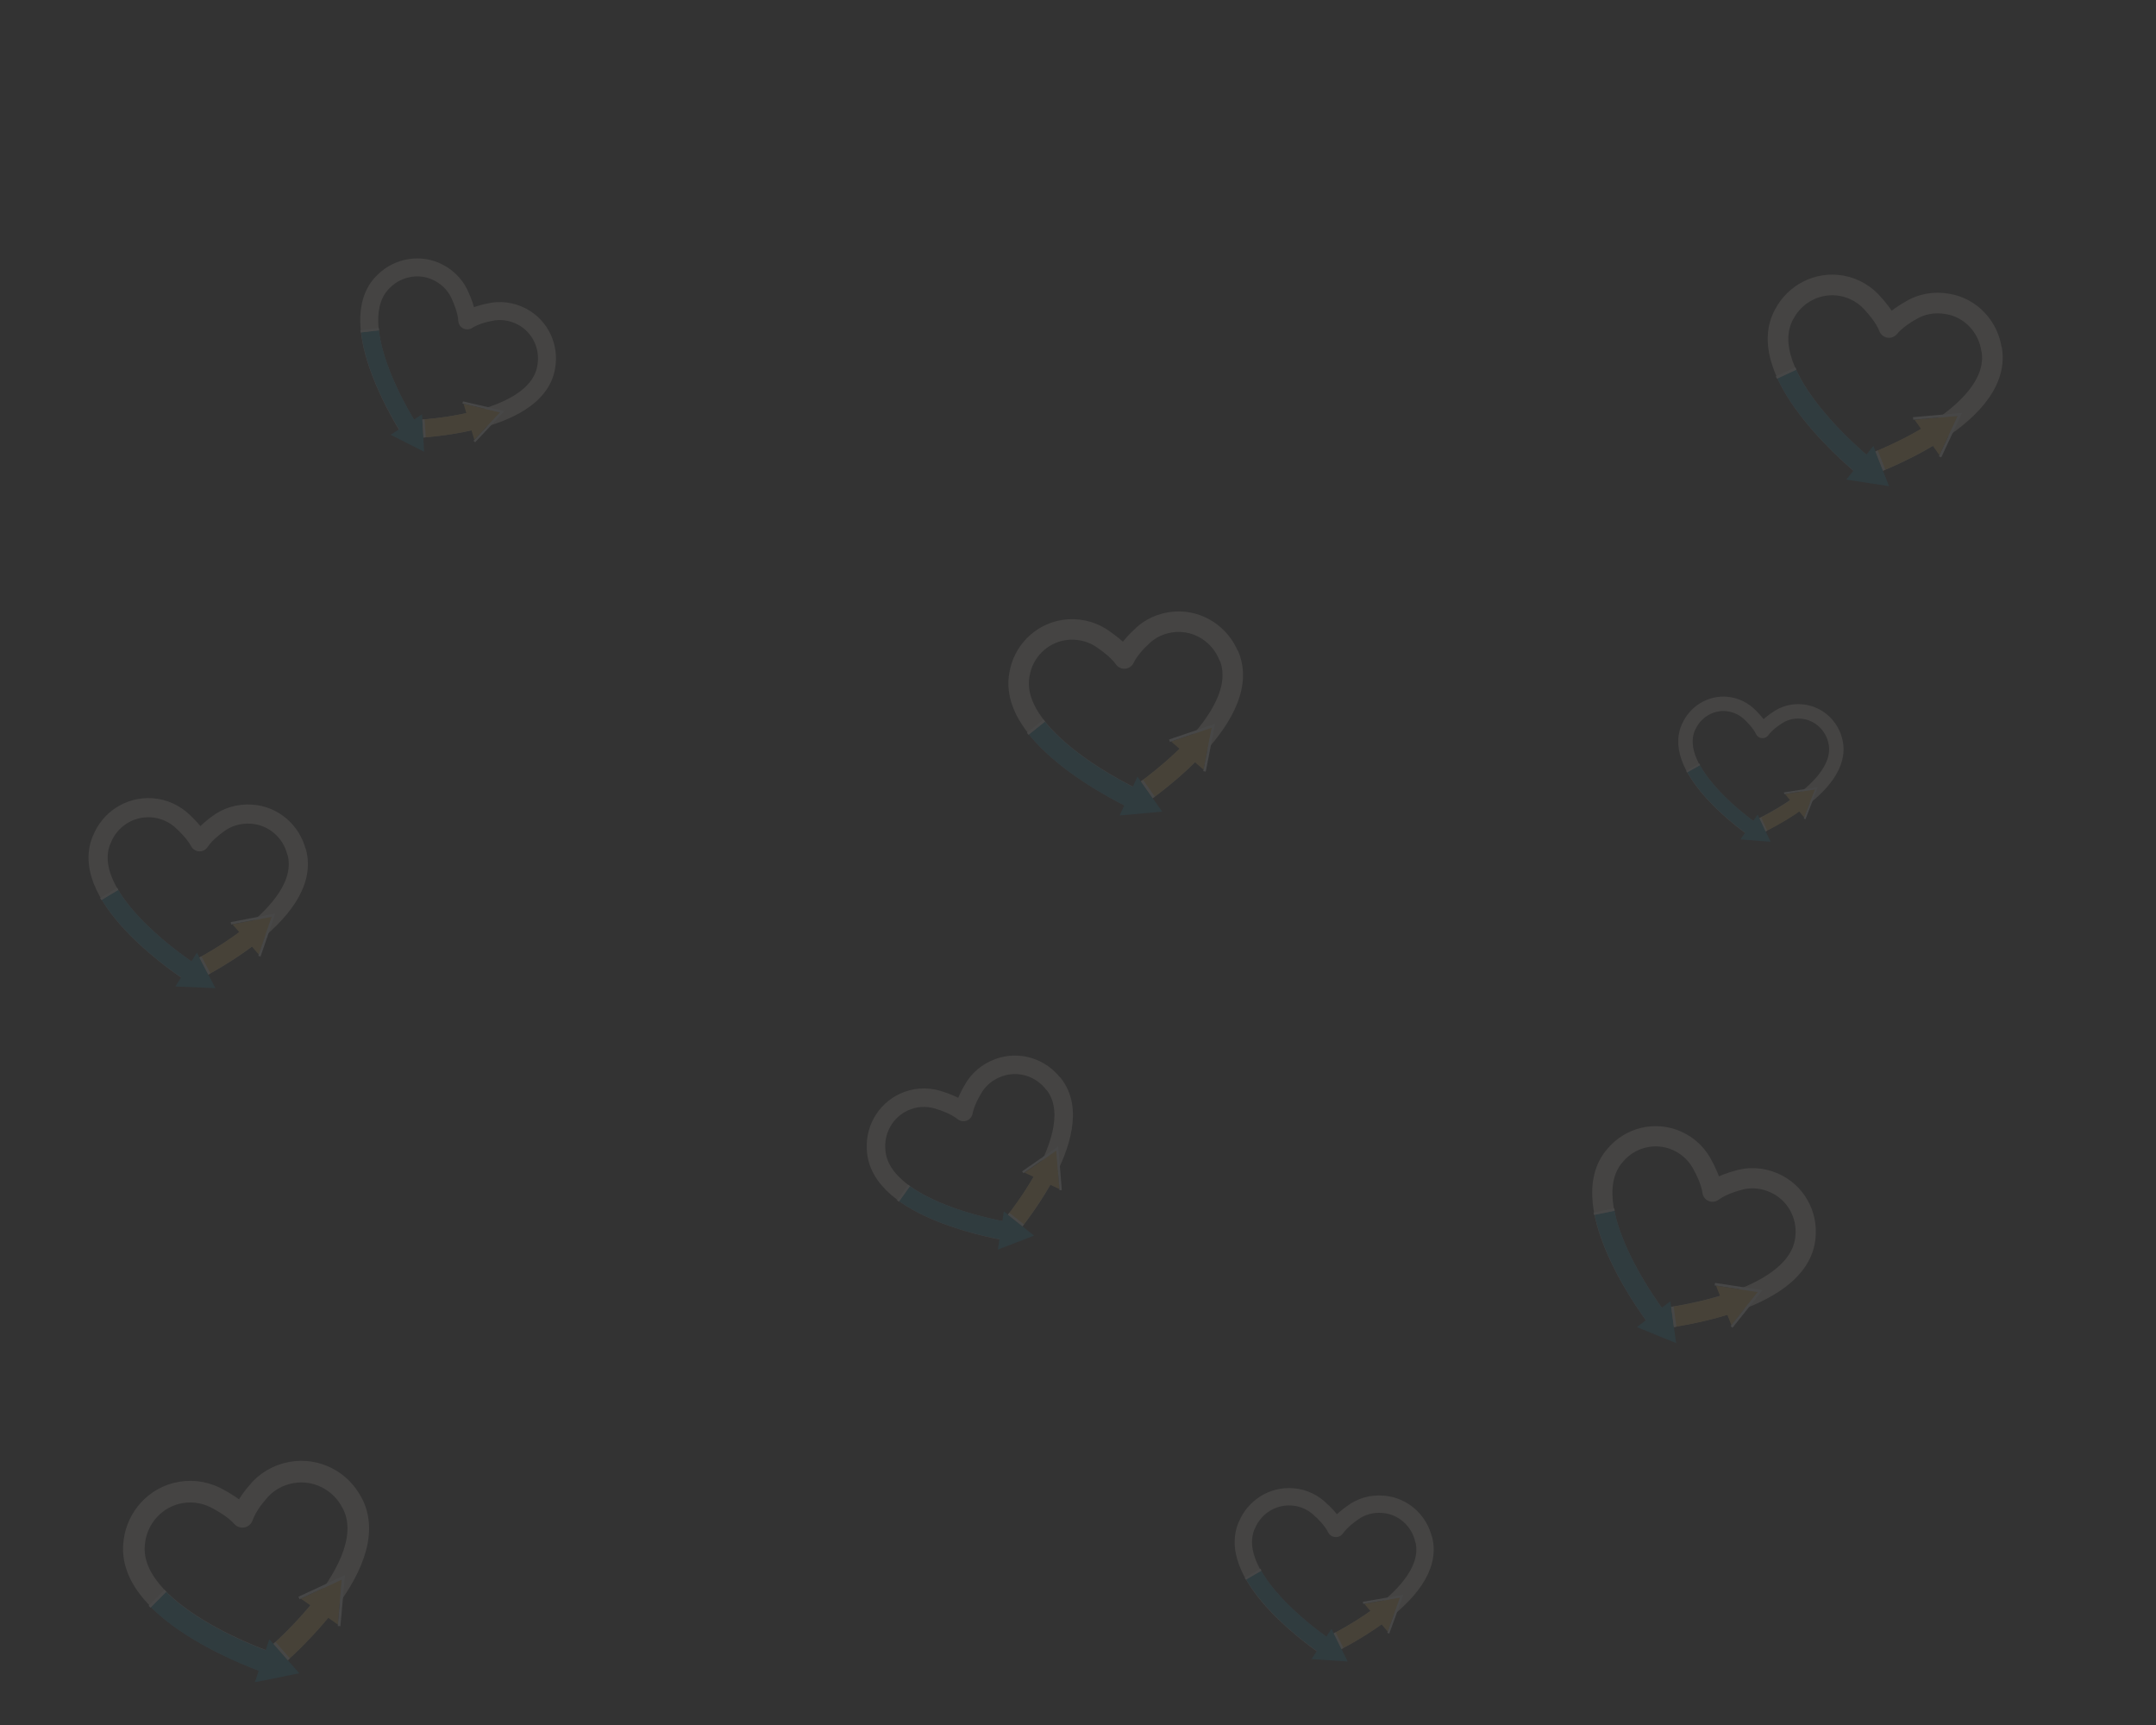 <?xml version="1.0" encoding="utf-8"?>
<!-- Generator: Adobe Illustrator 27.1.1, SVG Export Plug-In . SVG Version: 6.00 Build 0)  -->
<svg version="1.1" id="Layer_1" xmlns="http://www.w3.org/2000/svg" xmlns:xlink="http://www.w3.org/1999/xlink" x="0px" y="0px"
	 viewBox="0 0 1280 1024" style="enable-background:new 0 0 1280 1024;" xml:space="preserve">
<rect x="0" y="0" width="1280" height="1024" fill="#333333" stroke="none"/>
<style type="text/css">
	.st0{opacity:0.1;}
	.st1{fill:none;stroke:#E9DFD4;stroke-width:10.672;stroke-linecap:square;stroke-linejoin:round;stroke-miterlimit:11.339;}
	.st2{fill:none;stroke:#FFD167;stroke-width:10.672;stroke-linejoin:round;}
	.st3{fill:#FFD167;}
	.st4{fill:none;stroke:#FFFFFF;stroke-width:1.334;stroke-miterlimit:11.339;}
	.st5{fill:none;stroke:#148AB2;stroke-width:10.672;stroke-linejoin:round;}
	.st6{fill:#148AB2;}
	.st7{fill:none;stroke:#FFFFFF;stroke-width:1.334;stroke-linejoin:round;stroke-miterlimit:11.339;}
	.st8{fill:none;stroke:#E9DFD4;stroke-width:10.985;stroke-linecap:square;stroke-linejoin:round;stroke-miterlimit:11.339;}
	.st9{fill:none;stroke:#FFD167;stroke-width:10.985;stroke-linejoin:round;}
	.st10{fill:none;stroke:#FFFFFF;stroke-width:1.373;stroke-miterlimit:11.339;}
	.st11{fill:none;stroke:#148AB2;stroke-width:10.985;stroke-linejoin:round;}
	.st12{fill:none;stroke:#FFFFFF;stroke-width:1.373;stroke-linejoin:round;stroke-miterlimit:11.339;}
	.st13{fill:none;stroke:#E9DFD4;stroke-width:12.012;stroke-linecap:square;stroke-linejoin:round;stroke-miterlimit:11.339;}
	.st14{fill:none;stroke:#FFD167;stroke-width:12.012;stroke-linejoin:round;}
	.st15{fill:none;stroke:#FFFFFF;stroke-width:1.501;stroke-miterlimit:11.339;}
	.st16{fill:none;stroke:#148AB2;stroke-width:12.012;stroke-linejoin:round;}
	.st17{fill:none;stroke:#FFFFFF;stroke-width:1.501;stroke-linejoin:round;stroke-miterlimit:11.339;}
	.st18{fill:none;stroke:#E9DFD4;stroke-width:11.368;stroke-linecap:square;stroke-linejoin:round;stroke-miterlimit:11.339;}
	.st19{fill:none;stroke:#FFD167;stroke-width:11.368;stroke-linejoin:round;}
	.st20{fill:none;stroke:#FFFFFF;stroke-width:1.421;stroke-miterlimit:11.339;}
	.st21{fill:none;stroke:#148AB2;stroke-width:11.368;stroke-linejoin:round;}
	.st22{fill:none;stroke:#FFFFFF;stroke-width:1.421;stroke-linejoin:round;stroke-miterlimit:11.339;}
	.st23{fill:none;stroke:#E9DFD4;stroke-width:8.572;stroke-linecap:square;stroke-linejoin:round;stroke-miterlimit:11.339;}
	.st24{fill:none;stroke:#FFD167;stroke-width:8.572;stroke-linejoin:round;}
	.st25{fill:none;stroke:#FFFFFF;stroke-width:1.071;stroke-miterlimit:11.339;}
	.st26{fill:none;stroke:#148AB2;stroke-width:8.572;stroke-linejoin:round;}
	.st27{fill:none;stroke:#FFFFFF;stroke-width:1.071;stroke-linejoin:round;stroke-miterlimit:11.339;}
	.st28{fill:none;stroke:#E9DFD4;stroke-width:12.839;stroke-linecap:square;stroke-linejoin:round;stroke-miterlimit:11.339;}
	.st29{fill:none;stroke:#FFD167;stroke-width:12.839;stroke-linejoin:round;}
	.st30{fill:none;stroke:#FFFFFF;stroke-width:1.605;stroke-miterlimit:11.339;}
	.st31{fill:none;stroke:#148AB2;stroke-width:12.839;stroke-linejoin:round;}
	.st32{fill:none;stroke:#FFFFFF;stroke-width:1.605;stroke-linejoin:round;stroke-miterlimit:11.339;}
	.st33{fill:none;stroke:#E9DFD4;stroke-width:12.247;stroke-linecap:square;stroke-linejoin:round;stroke-miterlimit:11.339;}
	.st34{fill:none;stroke:#FFD167;stroke-width:12.247;stroke-linejoin:round;}
	.st35{fill:none;stroke:#FFFFFF;stroke-width:1.531;stroke-miterlimit:11.339;}
	.st36{fill:none;stroke:#148AB2;stroke-width:12.247;stroke-linejoin:round;}
	.st37{fill:none;stroke:#FFFFFF;stroke-width:1.531;stroke-linejoin:round;stroke-miterlimit:11.339;}
	.st38{fill:none;stroke:#E9DFD4;stroke-width:12.165;stroke-linecap:square;stroke-linejoin:round;stroke-miterlimit:11.339;}
	.st39{fill:none;stroke:#FFD167;stroke-width:12.165;stroke-linejoin:round;}
	.st40{fill:none;stroke:#FFFFFF;stroke-width:1.52;stroke-miterlimit:11.339;}
	.st41{fill:none;stroke:#148AB2;stroke-width:12.165;stroke-linejoin:round;}
	.st42{fill:none;stroke:#FFFFFF;stroke-width:1.52;stroke-linejoin:round;stroke-miterlimit:11.339;}
	.st43{fill:none;stroke:#E9DFD4;stroke-width:10.306;stroke-linecap:square;stroke-linejoin:round;stroke-miterlimit:11.339;}
	.st44{fill:none;stroke:#FFD167;stroke-width:10.306;stroke-linejoin:round;}
	.st45{fill:none;stroke:#FFFFFF;stroke-width:1.288;stroke-miterlimit:11.339;}
	.st46{fill:none;stroke:#148AB2;stroke-width:10.306;stroke-linejoin:round;}
	.st47{fill:none;stroke:#FFFFFF;stroke-width:1.288;stroke-linejoin:round;stroke-miterlimit:11.339;}
</style>
<g class="st0">
	<path class="st1" d="M324.3,217.8C324.3,217.7,324.2,217.9,324.3,217.8c2.1-11.7-3.3-23.9-14.3-29.8c-6.3-3.3-13.2-4.2-19.6-2.6
		c-1.8,0.3-8.1,1.7-13,4.8c-0.3-6.1-3.5-13.1-3.7-13.5l0,0l0,0c-2.3-6.1-6.8-11.4-13-14.7c-11-5.9-24.2-3.5-32.7,4.8l-0.1,0.1
		c-26.2,24.8,15.1,87.9,15.1,87.9S318.5,253.4,324.3,217.8z"/>
	<g>
		<g>
			<path class="st2" d="M243,254.8c0,0,18.9-0.3,38.5-5.2"/>
			<g>
				<polygon class="st3" points="281.6,261.1 296.9,244.8 275.2,239.7 				"/>
			</g>
		</g>
	</g>
	<polyline class="st4" points="274.7,238.9 298.2,244.4 281.6,262.1 	"/>
	<g>
		<g>
			<path class="st5" d="M219.7,196.7c3.1,27.1,23.4,58,23.4,58"/>
			<g>
				<polygon class="st6" points="231.9,258.1 251.8,268.2 250.6,245.9 				"/>
			</g>
		</g>
	</g>
	<line class="st7" x1="214" y1="196.7" x2="225" y2="195.4"/>
	<line class="st4" x1="251.4" y1="249" x2="252.1" y2="259.7"/>
</g>
<g class="st0">
	<path class="st8" d="M625.5,643.4v0.2c-7.4-9.8-20.5-14.2-32.6-9.8c-6.9,2.5-12.3,7.2-15.5,13.2c-1,1.6-4.3,7.4-5.4,13.1
		c-4.8-3.9-12.4-6.4-12.9-6.5l0,0l0,0c-6.3-2.4-13.4-2.8-20.2-0.3c-12.1,4.4-19.4,16.1-18.8,28.3v0.1c0.8,37.1,77.5,49.2,77.5,49.2
		S648.6,672.5,625.5,643.4z"/>
	<g>
		<g>
			<path class="st9" d="M597.5,730.9c0,0,12.8-14.6,22.7-32.9"/>
			<g>
				<polygon class="st3" points="629,705.9 627.2,683 608.3,696.1 				"/>
			</g>
		</g>
	</g>
	<polyline class="st10" points="607.2,695.9 627.7,681.7 629.7,706.5 	"/>
	<g>
		<g>
			<path class="st11" d="M537,708.6c22.8,16.3,60.5,22.2,60.5,22.2"/>
			<g>
				<polygon class="st6" points="592.4,741.8 613.9,733.5 596,719.1 				"/>
			</g>
		</g>
	</g>
	<line class="st12" x1="533.1" y1="713" x2="539.7" y2="703.7"/>
	<line class="st10" x1="598.8" y1="720.5" x2="607.5" y2="727.4"/>
</g>
<g class="st0">
	<path class="st13" d="M1071.9,734.2C1071.9,734.1,1071.8,734.4,1071.9,734.2c1.3-13.3-5.9-26.5-18.8-32.1
		c-7.4-3.2-15.2-3.5-22.3-1.1c-2,0.5-8.9,2.6-14.1,6.4c-0.9-6.8-5.1-14.4-5.4-14.9l0,0l0,0c-3.2-6.7-8.6-12.2-15.9-15.4
		c-12.9-5.6-27.5-1.8-36.2,8.4l-0.1,0.1C932,715.8,984,782.9,984,782.9S1068.6,774.7,1071.9,734.2z"/>
	<g>
		<g>
			<path class="st14" d="M984.1,783c0,0,21.2-2.1,42.8-9.2"/>
			<g>
				<polygon class="st3" points="1027.9,786.7 1043.6,767 1018.8,763.2 				"/>
			</g>
		</g>
	</g>
	<polyline class="st15" points="1018.1,762.3 1045,766.4 1028,787.7 	"/>
	<g>
		<g>
			<path class="st16" d="M952.6,719.9c6,30.1,31.4,63,31.4,63"/>
			<g>
				<polygon class="st6" points="971.8,787.8 995.1,797.3 991.7,772.4 				"/>
			</g>
		</g>
	</g>
	<line class="st17" x1="946.2" y1="720.5" x2="958.5" y2="718"/>
	<line class="st15" x1="992.9" y1="775.7" x2="994.5" y2="787.7"/>
</g>
<g class="st0">
	<path class="st18" d="M176.2,505.9c0-0.1-0.1,0.2-0.1,0.1c-3-12.3-13.6-21.9-26.9-22.7c-7.6-0.5-14.7,1.8-20.2,6.1
		c-1.6,1.2-7.1,5.2-10.5,10.3c-3-5.7-9.1-11.2-9.5-11.6l0,0l0,0c-4.9-4.9-11.6-8.1-19-8.6c-13.3-0.8-25,7.1-29.6,19
		c0,0.1,0,0.1-0.1,0.1c-14.6,35.5,53.1,78.8,53.1,78.8S186.1,543.1,176.2,505.9z"/>
	<g>
		<g>
			<path class="st19" d="M113.4,577.4c0,0,18.2-8.6,35.1-21.9"/>
			<g>
				<polygon class="st3" points="153.7,566.7 161.4,544.2 138,548.7 				"/>
			</g>
		</g>
	</g>
	<polyline class="st20" points="137.1,548.1 162.4,543.2 154,567.6 	"/>
	<g>
		<g>
			<path class="st21" d="M65.3,531.2c14.9,24.9,48.1,46.1,48.1,46.1"/>
			<g>
				<polygon class="st6" points="104.1,585.6 127.9,586.6 116.9,565.5 				"/>
			</g>
		</g>
	</g>
	<line class="st22" x1="59.8" y1="533.7" x2="69.9" y2="527.6"/>
	<line class="st20" x1="119" y1="568.1" x2="124.3" y2="578.2"/>
</g>
<g class="st0">
	<path class="st23" d="M1089.7,440.2C1089.7,440.2,1089.6,440.3,1089.7,440.2c-2-9.3-9.8-16.8-19.7-17.8c-5.7-0.6-11.1,0.9-15.4,4.1
		c-1.3,0.8-5.5,3.7-8.2,7.4c-2.1-4.4-6.6-8.7-6.9-9l0,0l0,0c-3.6-3.8-8.5-6.4-14.1-7c-9.9-1-19,4.8-22.8,13.5c0,0,0,0.1-0.1,0.1
		c-12,26.4,37.9,60.8,37.9,60.8S1096.2,468.4,1089.7,440.2z"/>
	<g>
		<g>
			<path class="st24" d="M1040.6,492.4c0,0,13.9-6,27.1-15.5"/>
			<g>
				<polygon class="st3" points="1071.2,485.4 1077.6,468.6 1059.8,471.4 				"/>
			</g>
		</g>
	</g>
	<polyline class="st25" points="1059.2,470.9 1078.4,467.9 1071.4,486.1 	"/>
	<g>
		<g>
			<path class="st26" d="M1005.5,456.3c10.6,19.2,35.1,36,35.1,36"/>
			<g>
				<polygon class="st6" points="1033.3,498.3 1051.2,499.7 1043.5,483.5 				"/>
			</g>
		</g>
	</g>
	<line class="st27" x1="1001.3" y1="458.1" x2="1009.1" y2="453.7"/>
	<line class="st25" x1="1045.1" y1="485.5" x2="1048.7" y2="493.3"/>
</g>
<g class="st0">
	<path class="st28" d="M208.8,891.7c0-0.1,0,0.2,0,0.1c-6.6-12.7-20.9-20.3-35.7-17.7c-8.4,1.5-15.6,5.9-20.5,12.2
		c-1.5,1.7-6.4,7.6-8.7,14.1c-4.8-5.5-13.1-9.8-13.6-10.1l0,0l0,0c-6.8-4-14.9-5.8-23.2-4.3c-14.7,2.6-25.5,14.7-27.3,28.8
		c0,0.1,0,0.1,0,0.1c-6.4,42.9,79.6,72,79.6,72S229.8,929.7,208.8,891.7z"/>
	<g>
		<g>
			<path class="st29" d="M159.4,987.1c0,0,17.6-14.4,32.7-33.5"/>
			<g>
				<polygon class="st3" points="200.6,964.4 202.9,937.6 178.6,949 				"/>
			</g>
		</g>
	</g>
	<polyline class="st30" points="177.5,948.6 203.9,936.3 201.3,965.3 	"/>
	<g>
		<g>
			<path class="st31" d="M94.1,949.5c23.1,23.3,65.3,37.6,65.3,37.6"/>
			<g>
				<polygon class="st6" points="151.3,998.6 177.7,993.3 159.9,973.1 				"/>
			</g>
		</g>
	</g>
	<line class="st32" x1="88.8" y1="953.8" x2="98.2" y2="944.3"/>
	<line class="st30" x1="163" y1="975.3" x2="171.5" y2="985"/>
</g>
<g class="st0">
	<path class="st33" d="M1182.5,207.7c0-0.1-0.1,0.2-0.1,0.1c-1.8-13.5-12.1-25.1-26.2-27.4c-8-1.4-15.9,0.1-22.3,4.2
		c-1.9,1-8.2,4.8-12.4,9.8c-2.5-6.5-8.5-13-8.9-13.4l0,0l0,0c-4.7-5.8-11.5-10-19.4-11.4c-14.1-2.4-27.6,4.8-33.9,16.9
		c0,0.1-0.1,0.1-0.1,0.1c-19.7,36.4,47.9,90.5,47.9,90.5S1189,248.6,1182.5,207.7z"/>
	<g>
		<g>
			<path class="st34" d="M1107.1,277c0,0,20.5-7.1,40.2-19.4"/>
			<g>
				<polygon class="st3" points="1151.4,270.2 1162.3,246.9 1136.7,249.2 				"/>
			</g>
		</g>
	</g>
	<polyline class="st35" points="1135.8,248.4 1163.6,246 1151.8,271.2 	"/>
	<g>
		<g>
			<path class="st36" d="M1060.8,222.1c13.1,28.4,46.3,54.9,46.3,54.9"/>
			<g>
				<polygon class="st6" points="1096.1,284.7 1121.5,288.6 1112.2,264.7 				"/>
			</g>
		</g>
	</g>
	<line class="st37" x1="1054.6" y1="224.1" x2="1066.2" y2="218.7"/>
	<line class="st35" x1="1114.1" y1="267.7" x2="1118.6" y2="279.1"/>
</g>
<g class="st0">
	<path class="st38" d="M729.6,389.2c0-0.1,0,0.2-0.1,0.2c-5-12.6-17.7-21.2-31.8-20.3c-8.1,0.6-15.3,3.9-20.5,9.4
		c-1.6,1.4-6.8,6.5-9.7,12.4c-4-5.7-11.3-10.5-11.7-10.8l0,0l0,0c-5.9-4.5-13.4-6.9-21.5-6.4c-14.1,1-25.5,11.2-28.6,24.4
		c0,0.1,0,0.1,0,0.2c-10.4,39.8,67.7,75.8,67.7,75.8S745.5,427.2,729.6,389.2z"/>
	<g>
		<g>
			<path class="st39" d="M673.4,474.1c0,0,18.1-11.8,34.1-28.3"/>
			<g>
				<polygon class="st3" points="714.5,456.9 719.5,431.9 695.3,440.2 				"/>
			</g>
		</g>
	</g>
	<polyline class="st40" points="694.3,439.7 720.4,430.8 715.1,457.9 	"/>
	<g>
		<g>
			<path class="st41" d="M615.6,432.2c19.4,24.3,57.7,42,57.7,42"/>
			<g>
				<polygon class="st6" points="664.7,484.1 690,481.8 675.3,461 				"/>
			</g>
		</g>
	</g>
	<line class="st42" x1="610.1" y1="435.6" x2="620" y2="427.7"/>
	<line class="st40" x1="678" y1="463.4" x2="685" y2="473.4"/>
</g>
<g class="st0">
	<path class="st43" d="M845.3,913.9c0-0.1-0.1,0.1-0.1,0.1c-2.5-11.2-12.1-20.1-24-21c-6.9-0.6-13.3,1.3-18.4,5.2
		c-1.5,1-6.5,4.6-9.7,9.1c-2.6-5.3-8.1-10.3-8.5-10.6l0,0l0,0c-4.4-4.5-10.3-7.6-17.1-8.1c-12-1-22.8,6.1-27.2,16.7
		c0,0.1,0,0.1-0.1,0.1c-13.8,32,46.9,72.3,46.9,72.3S853.7,947.7,845.3,913.9z"/>
	<g>
		<g>
			<path class="st44" d="M787.2,977.7c0,0,16.6-7.5,32.2-19.2"/>
			<g>
				<polygon class="st3" points="823.9,968.6 831.2,948.3 810,952.1 				"/>
			</g>
		</g>
	</g>
	<polyline class="st45" points="809.2,951.5 832.2,947.5 824.2,969.5 	"/>
	<g>
		<g>
			<path class="st46" d="M744.3,935c13.1,22.8,42.9,42.6,42.9,42.6"/>
			<g>
				<polygon class="st6" points="778.6,984.9 800.1,986.3 790.5,966.9 				"/>
			</g>
		</g>
	</g>
	<line class="st47" x1="739.3" y1="937.2" x2="748.6" y2="931.8"/>
	<line class="st45" x1="792.4" y1="969.3" x2="797" y2="978.6"/>
</g>
</svg>
